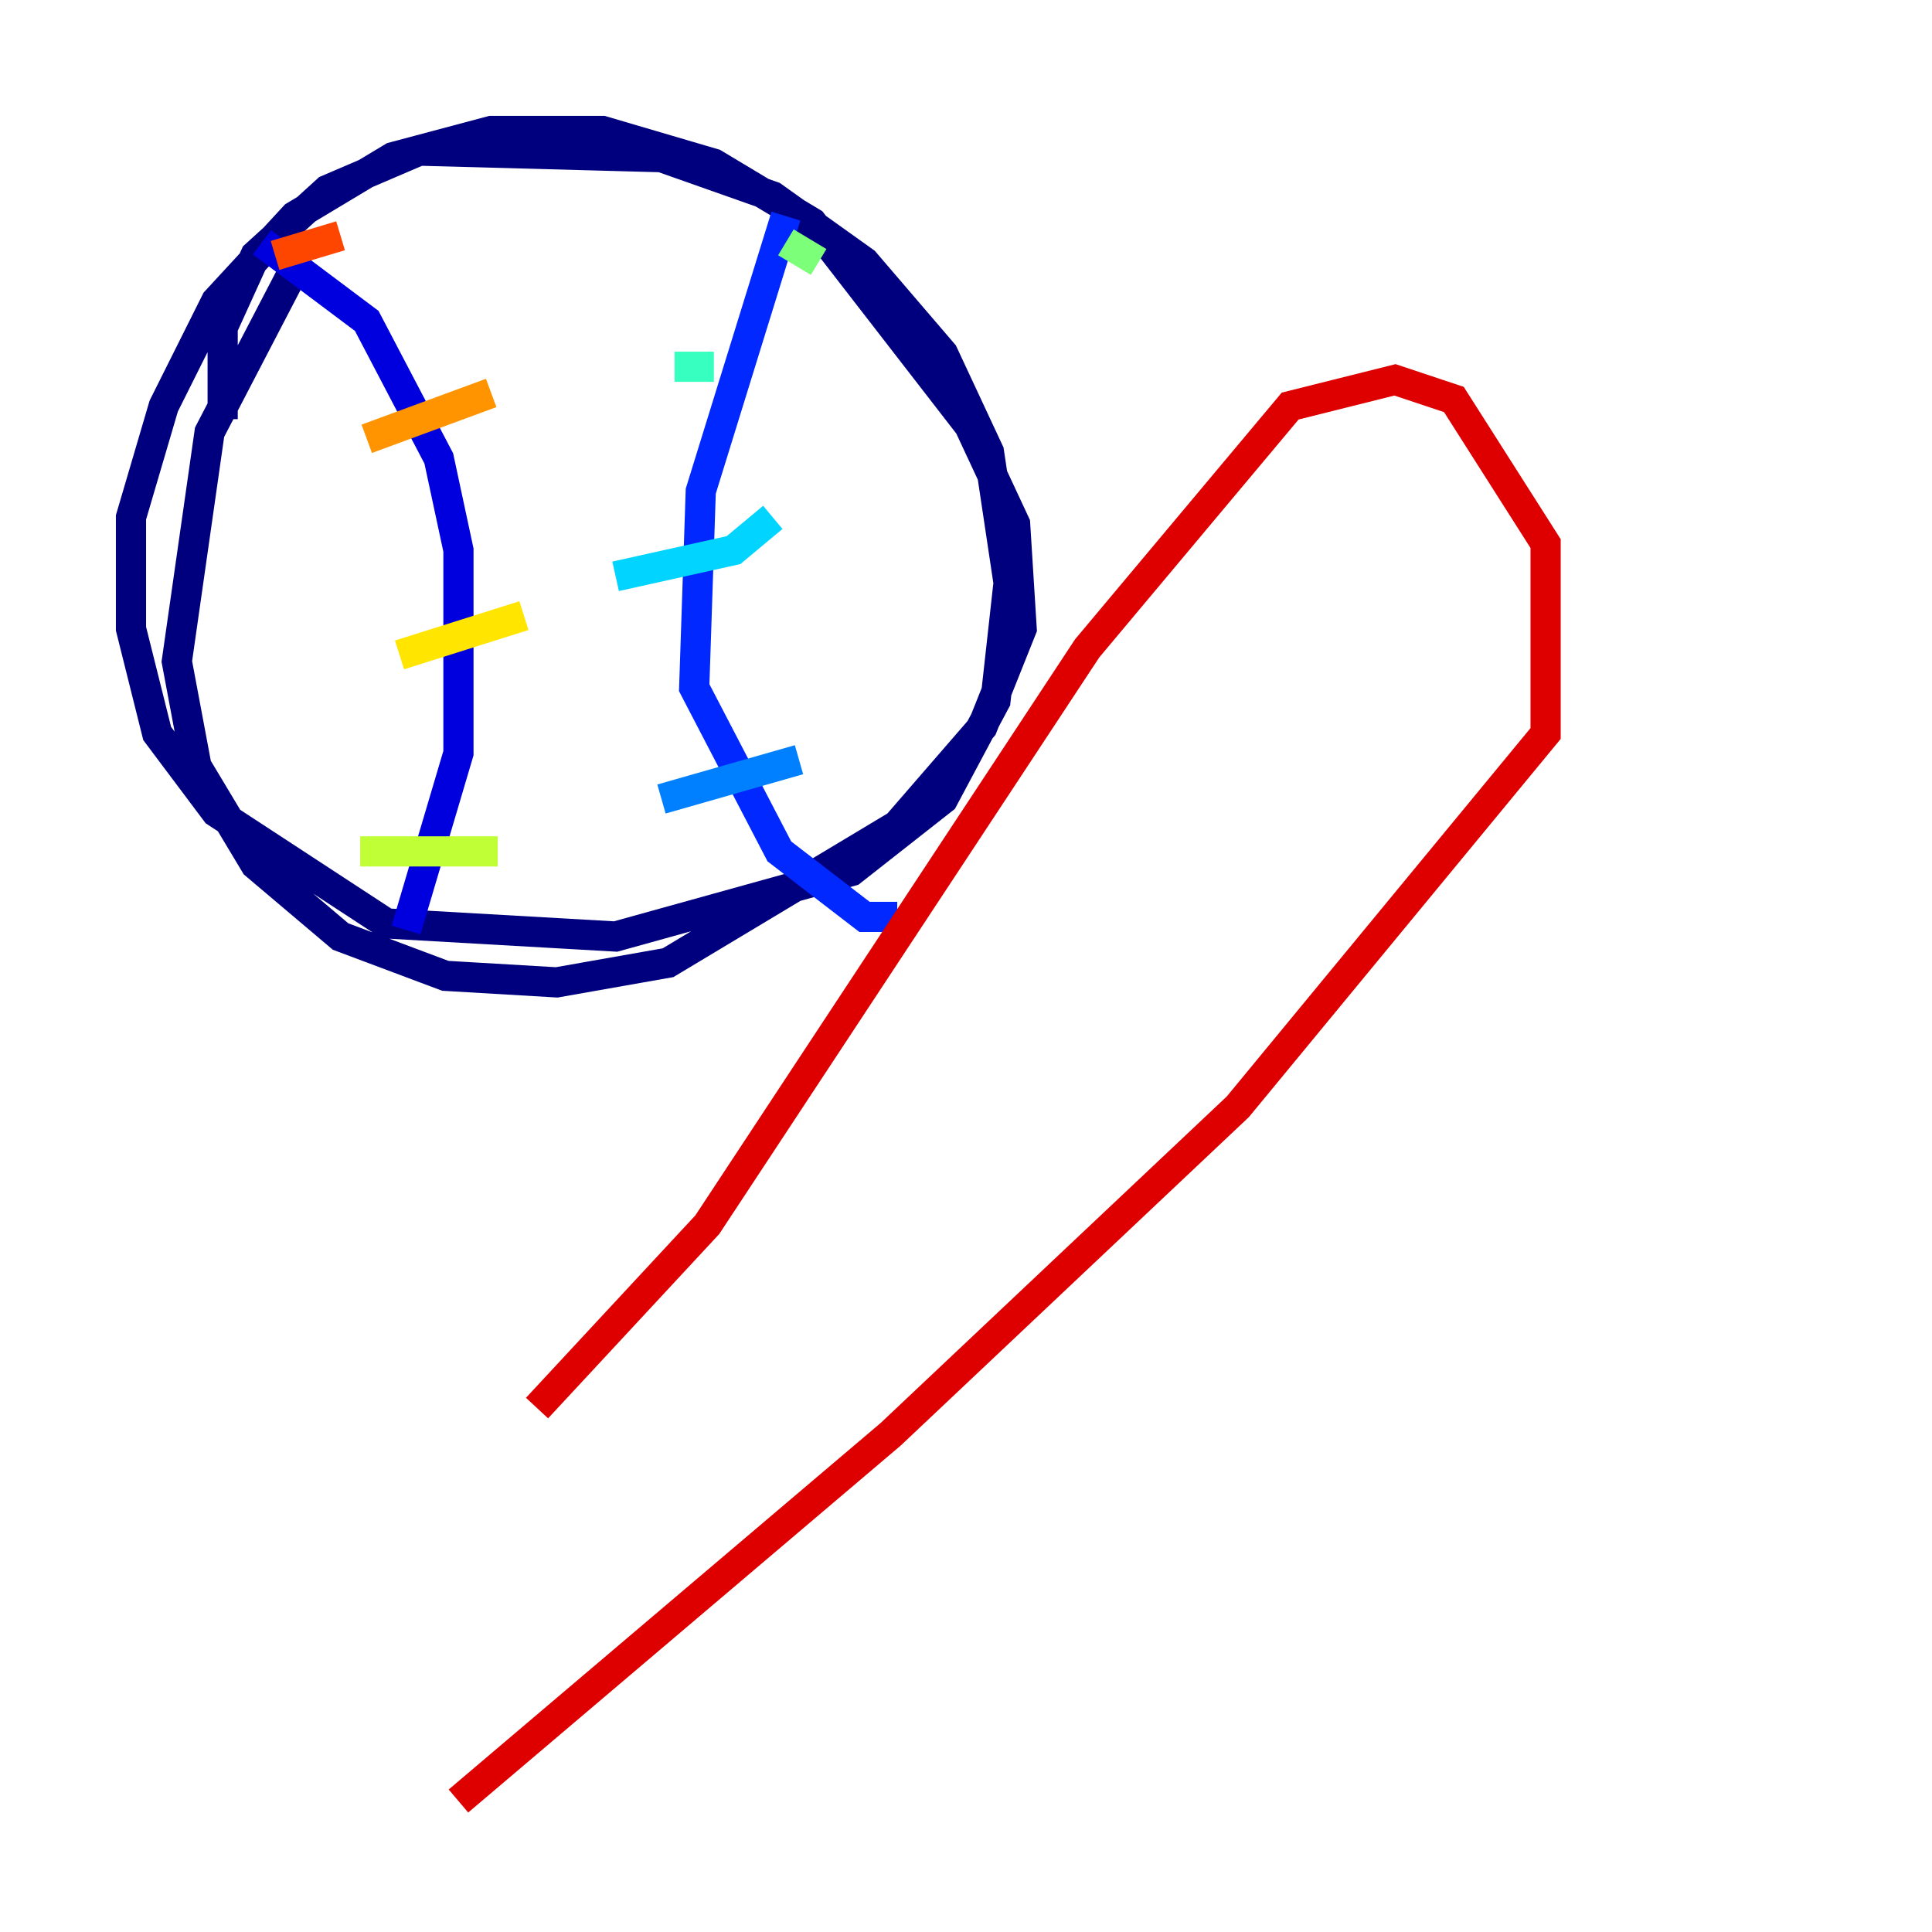 <?xml version="1.0" encoding="utf-8" ?>
<svg baseProfile="tiny" height="128" version="1.2" viewBox="0,0,128,128" width="128" xmlns="http://www.w3.org/2000/svg" xmlns:ev="http://www.w3.org/2001/xml-events" xmlns:xlink="http://www.w3.org/1999/xlink"><defs /><polyline fill="none" points="19.525,17.79 13.885,28.637 11.715,43.824 13.017,50.766 16.922,57.275 22.563,62.047 29.505,64.651 36.881,65.085 44.258,63.783 59.444,54.671 65.085,48.163 67.688,41.654 67.254,34.712 64.217,28.203 53.803,14.752 47.295,10.848 39.919,8.678 32.542,8.678 26.034,10.414 19.525,14.319 14.319,19.959 10.848,26.902 8.678,34.278 8.678,41.654 10.414,48.597 14.319,53.803 25.6,61.18 40.786,62.047 56.407,57.709 62.481,52.936 65.953,46.427 66.82,38.617 65.519,29.939 62.481,23.43 57.275,17.356 51.2,13.017 43.824,10.414 27.77,9.98 21.695,12.583 16.922,16.922 14.752,21.695 14.752,27.77" stroke="#00007f" stroke-width="2" /><polyline fill="none" points="17.356,16.054 24.298,21.261 29.071,30.373 30.373,36.447 30.373,49.898 26.902,61.614" stroke="#0000de" stroke-width="2" /><polyline fill="none" points="52.068,14.319 46.427,32.542 45.993,45.559 51.634,56.407 57.275,60.746 59.444,60.746" stroke="#0028ff" stroke-width="2" /><polyline fill="none" points="43.824,52.936 52.936,50.332" stroke="#0080ff" stroke-width="2" /><polyline fill="none" points="40.786,38.183 48.597,36.447 51.2,34.278" stroke="#00d4ff" stroke-width="2" /><polyline fill="none" points="44.691,24.298 47.295,24.298" stroke="#36ffc0" stroke-width="2" /><polyline fill="none" points="52.068,16.054 54.237,17.356" stroke="#7cff79" stroke-width="2" /><polyline fill="none" points="23.864,56.407 32.976,56.407" stroke="#c0ff36" stroke-width="2" /><polyline fill="none" points="26.468,43.39 34.712,40.786" stroke="#ffe500" stroke-width="2" /><polyline fill="none" points="24.298,29.071 32.542,26.034" stroke="#ff9400" stroke-width="2" /><polyline fill="none" points="18.224,16.922 22.563,15.62" stroke="#ff4600" stroke-width="2" /><polyline fill="none" points="35.58,93.288 46.861,81.139 72.027,42.956 85.478,26.902 92.42,25.166 96.325,26.468 102.4,36.014 102.4,48.597 82.007,73.329 59.01,95.024 30.373,119.322" stroke="#de0000" stroke-width="2" /><polyline fill="none" points="44.258,82.441 44.258,82.441" stroke="#7f0000" stroke-width="2" /></svg>